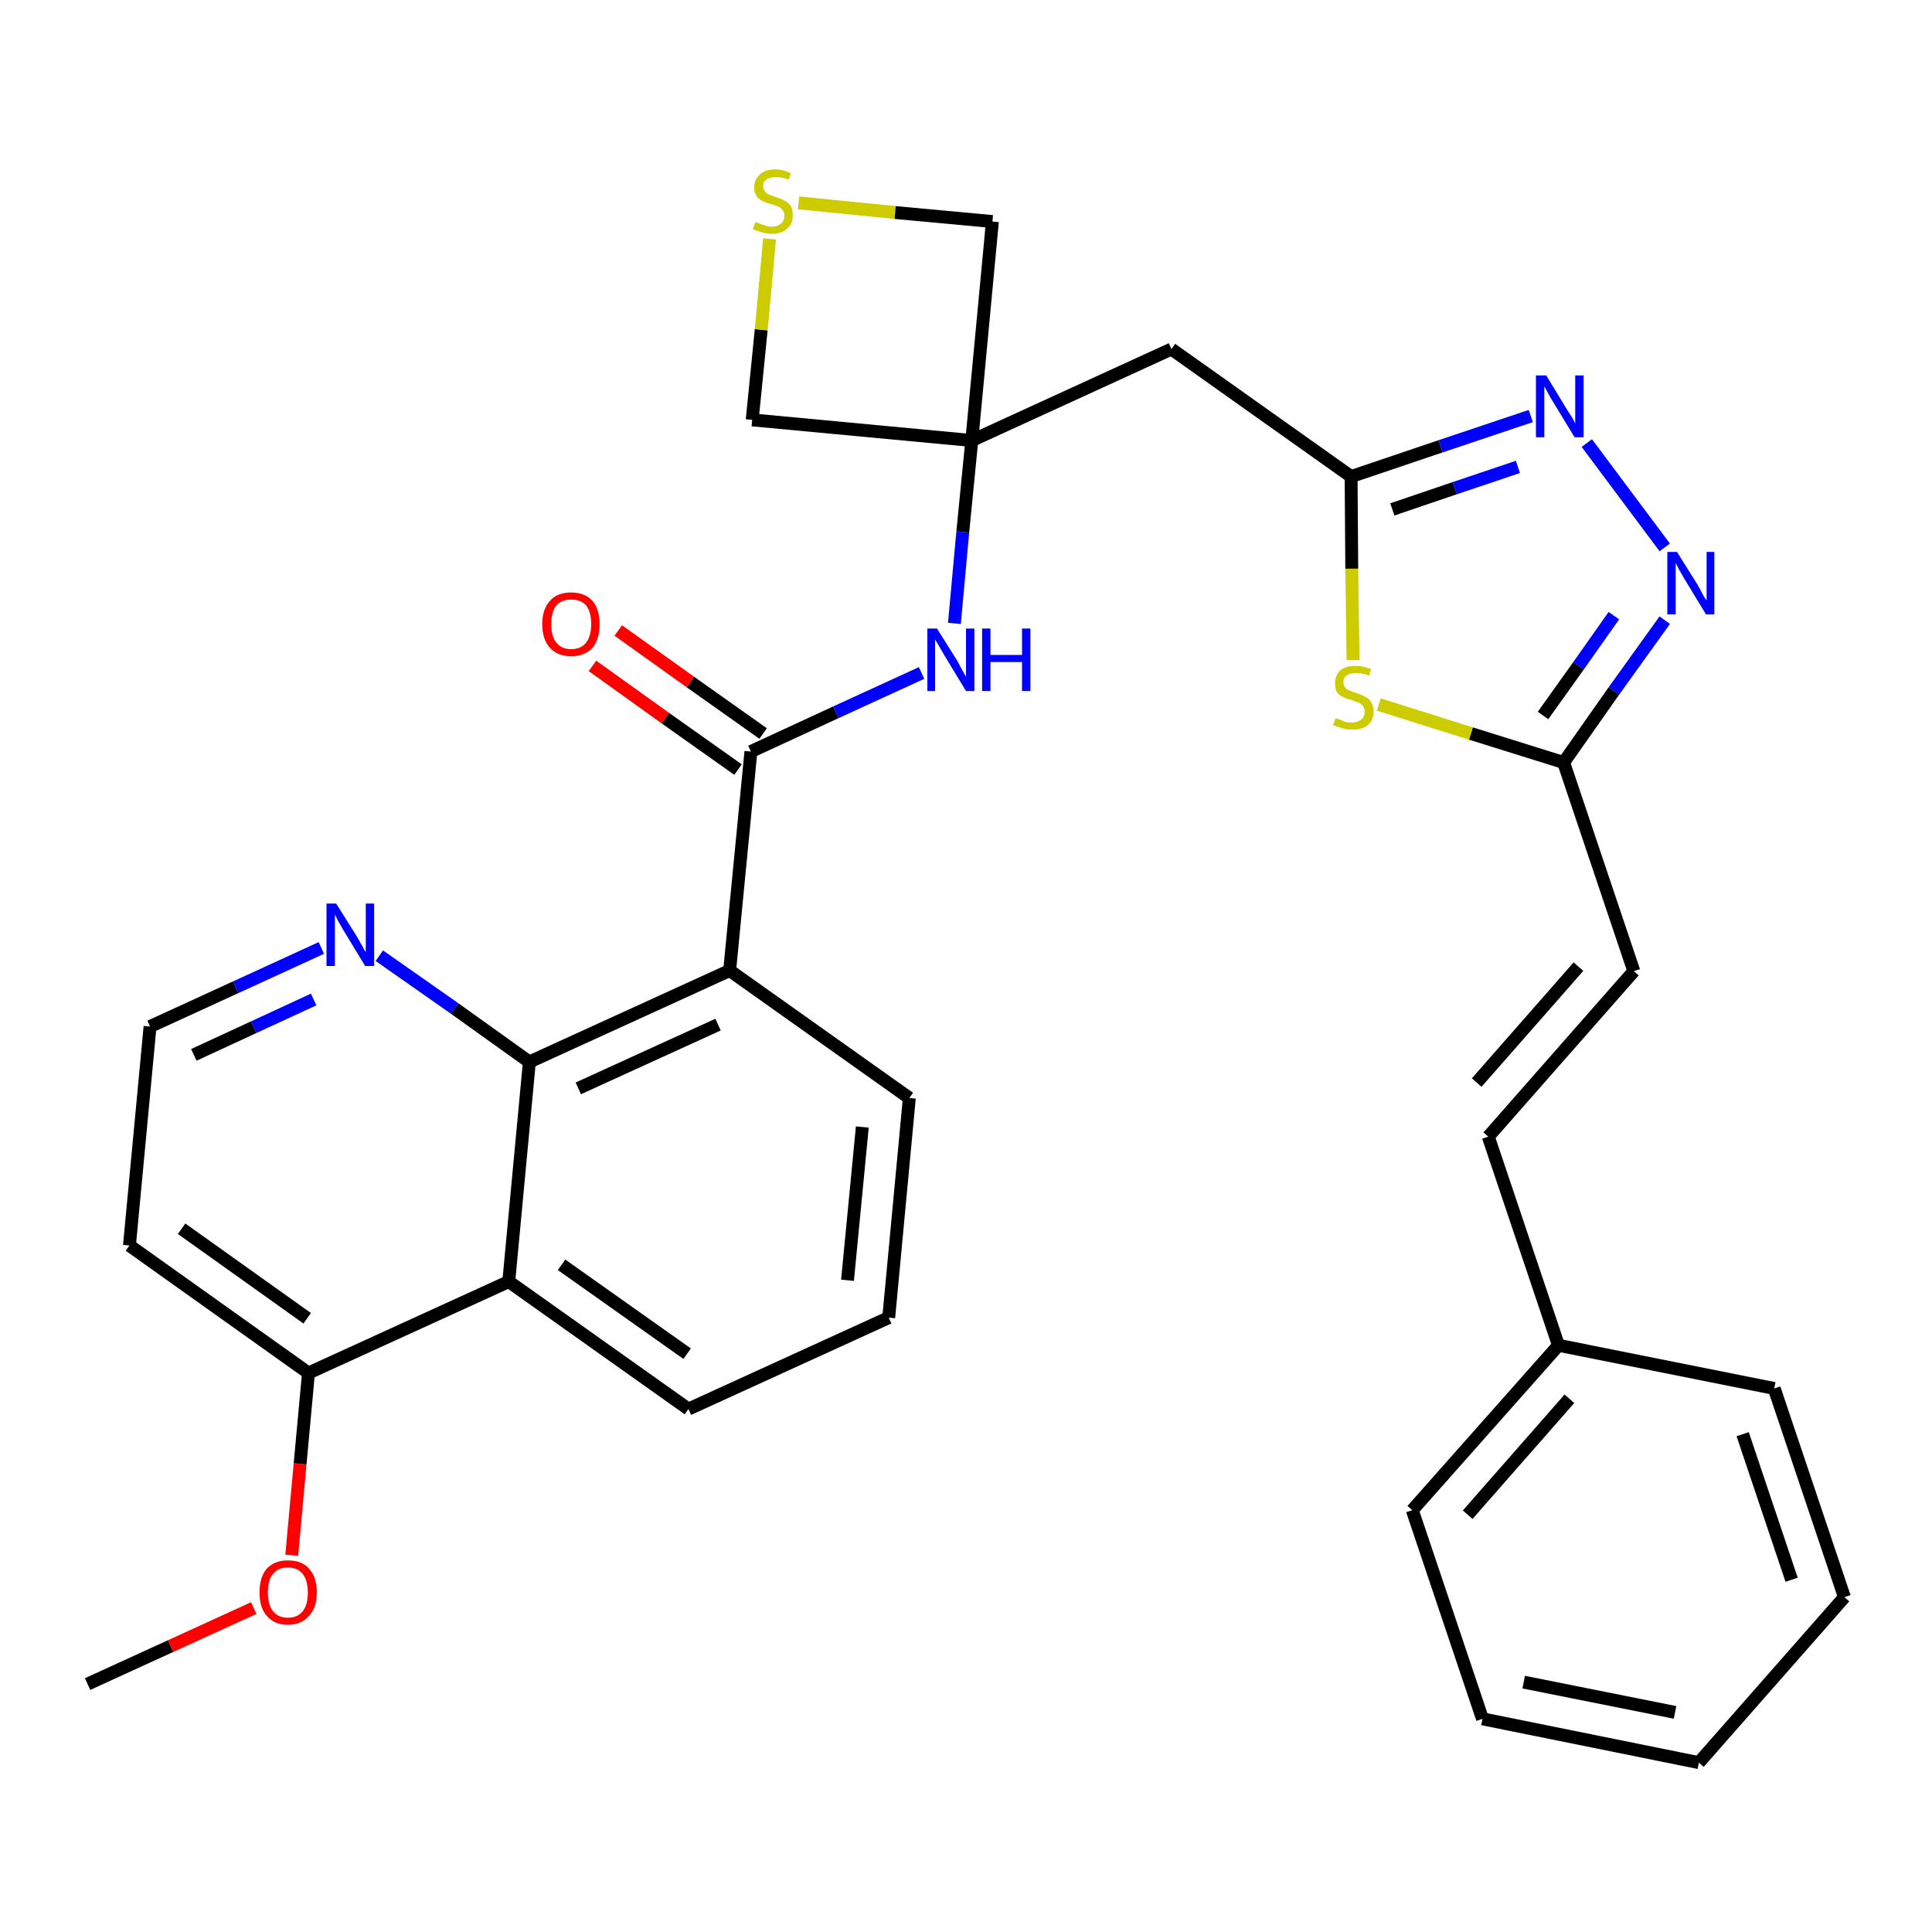<?xml version='1.0' encoding='iso-8859-1'?>
<svg version='1.1' baseProfile='full'
              xmlns='http://www.w3.org/2000/svg'
                      xmlns:rdkit='http://www.rdkit.org/xml'
                      xmlns:xlink='http://www.w3.org/1999/xlink'
                  xml:space='preserve'
width='300px' height='300px' viewBox='0 0 300 300'>
<!-- END OF HEADER -->
<path class='bond-0 atom-0 atom-1' d='M 13.6,261.5 L 26.5,255.6' style='fill:none;fill-rule:evenodd;stroke:#000000;stroke-width:2.0px;stroke-linecap:butt;stroke-linejoin:miter;stroke-opacity:1' />
<path class='bond-0 atom-0 atom-1' d='M 26.5,255.6 L 39.4,249.7' style='fill:none;fill-rule:evenodd;stroke:#FF0000;stroke-width:2.0px;stroke-linecap:butt;stroke-linejoin:miter;stroke-opacity:1' />
<path class='bond-1 atom-1 atom-2' d='M 45.3,241.5 L 46.6,227.3' style='fill:none;fill-rule:evenodd;stroke:#FF0000;stroke-width:2.0px;stroke-linecap:butt;stroke-linejoin:miter;stroke-opacity:1' />
<path class='bond-1 atom-1 atom-2' d='M 46.6,227.3 L 47.9,213.2' style='fill:none;fill-rule:evenodd;stroke:#000000;stroke-width:2.0px;stroke-linecap:butt;stroke-linejoin:miter;stroke-opacity:1' />
<path class='bond-2 atom-2 atom-3' d='M 47.9,213.2 L 20.1,193.4' style='fill:none;fill-rule:evenodd;stroke:#000000;stroke-width:2.0px;stroke-linecap:butt;stroke-linejoin:miter;stroke-opacity:1' />
<path class='bond-2 atom-2 atom-3' d='M 47.7,204.7 L 28.2,190.8' style='fill:none;fill-rule:evenodd;stroke:#000000;stroke-width:2.0px;stroke-linecap:butt;stroke-linejoin:miter;stroke-opacity:1' />
<path class='bond-32 atom-32 atom-2' d='M 79.0,199.0 L 47.9,213.2' style='fill:none;fill-rule:evenodd;stroke:#000000;stroke-width:2.0px;stroke-linecap:butt;stroke-linejoin:miter;stroke-opacity:1' />
<path class='bond-3 atom-3 atom-4' d='M 20.1,193.4 L 23.3,159.4' style='fill:none;fill-rule:evenodd;stroke:#000000;stroke-width:2.0px;stroke-linecap:butt;stroke-linejoin:miter;stroke-opacity:1' />
<path class='bond-4 atom-4 atom-5' d='M 23.3,159.4 L 36.6,153.3' style='fill:none;fill-rule:evenodd;stroke:#000000;stroke-width:2.0px;stroke-linecap:butt;stroke-linejoin:miter;stroke-opacity:1' />
<path class='bond-4 atom-4 atom-5' d='M 36.6,153.3 L 49.9,147.2' style='fill:none;fill-rule:evenodd;stroke:#0000FF;stroke-width:2.0px;stroke-linecap:butt;stroke-linejoin:miter;stroke-opacity:1' />
<path class='bond-4 atom-4 atom-5' d='M 30.1,163.8 L 39.4,159.5' style='fill:none;fill-rule:evenodd;stroke:#000000;stroke-width:2.0px;stroke-linecap:butt;stroke-linejoin:miter;stroke-opacity:1' />
<path class='bond-4 atom-4 atom-5' d='M 39.4,159.5 L 48.7,155.2' style='fill:none;fill-rule:evenodd;stroke:#0000FF;stroke-width:2.0px;stroke-linecap:butt;stroke-linejoin:miter;stroke-opacity:1' />
<path class='bond-5 atom-5 atom-6' d='M 58.9,148.4 L 70.6,156.6' style='fill:none;fill-rule:evenodd;stroke:#0000FF;stroke-width:2.0px;stroke-linecap:butt;stroke-linejoin:miter;stroke-opacity:1' />
<path class='bond-5 atom-5 atom-6' d='M 70.6,156.6 L 82.2,164.9' style='fill:none;fill-rule:evenodd;stroke:#000000;stroke-width:2.0px;stroke-linecap:butt;stroke-linejoin:miter;stroke-opacity:1' />
<path class='bond-6 atom-6 atom-7' d='M 82.2,164.9 L 113.3,150.7' style='fill:none;fill-rule:evenodd;stroke:#000000;stroke-width:2.0px;stroke-linecap:butt;stroke-linejoin:miter;stroke-opacity:1' />
<path class='bond-6 atom-6 atom-7' d='M 89.8,169.0 L 111.5,159.1' style='fill:none;fill-rule:evenodd;stroke:#000000;stroke-width:2.0px;stroke-linecap:butt;stroke-linejoin:miter;stroke-opacity:1' />
<path class='bond-33 atom-32 atom-6' d='M 79.0,199.0 L 82.2,164.9' style='fill:none;fill-rule:evenodd;stroke:#000000;stroke-width:2.0px;stroke-linecap:butt;stroke-linejoin:miter;stroke-opacity:1' />
<path class='bond-7 atom-7 atom-8' d='M 113.3,150.7 L 116.6,116.7' style='fill:none;fill-rule:evenodd;stroke:#000000;stroke-width:2.0px;stroke-linecap:butt;stroke-linejoin:miter;stroke-opacity:1' />
<path class='bond-28 atom-7 atom-29' d='M 113.3,150.7 L 141.2,170.5' style='fill:none;fill-rule:evenodd;stroke:#000000;stroke-width:2.0px;stroke-linecap:butt;stroke-linejoin:miter;stroke-opacity:1' />
<path class='bond-8 atom-8 atom-9' d='M 118.5,113.9 L 107.2,105.9' style='fill:none;fill-rule:evenodd;stroke:#000000;stroke-width:2.0px;stroke-linecap:butt;stroke-linejoin:miter;stroke-opacity:1' />
<path class='bond-8 atom-8 atom-9' d='M 107.2,105.9 L 96.0,97.9' style='fill:none;fill-rule:evenodd;stroke:#FF0000;stroke-width:2.0px;stroke-linecap:butt;stroke-linejoin:miter;stroke-opacity:1' />
<path class='bond-8 atom-8 atom-9' d='M 114.6,119.5 L 103.3,111.5' style='fill:none;fill-rule:evenodd;stroke:#000000;stroke-width:2.0px;stroke-linecap:butt;stroke-linejoin:miter;stroke-opacity:1' />
<path class='bond-8 atom-8 atom-9' d='M 103.3,111.5 L 92.0,103.4' style='fill:none;fill-rule:evenodd;stroke:#FF0000;stroke-width:2.0px;stroke-linecap:butt;stroke-linejoin:miter;stroke-opacity:1' />
<path class='bond-9 atom-8 atom-10' d='M 116.6,116.7 L 129.8,110.6' style='fill:none;fill-rule:evenodd;stroke:#000000;stroke-width:2.0px;stroke-linecap:butt;stroke-linejoin:miter;stroke-opacity:1' />
<path class='bond-9 atom-8 atom-10' d='M 129.8,110.6 L 143.1,104.5' style='fill:none;fill-rule:evenodd;stroke:#0000FF;stroke-width:2.0px;stroke-linecap:butt;stroke-linejoin:miter;stroke-opacity:1' />
<path class='bond-10 atom-10 atom-11' d='M 148.2,96.8 L 149.5,82.6' style='fill:none;fill-rule:evenodd;stroke:#0000FF;stroke-width:2.0px;stroke-linecap:butt;stroke-linejoin:miter;stroke-opacity:1' />
<path class='bond-10 atom-10 atom-11' d='M 149.5,82.6 L 150.9,68.4' style='fill:none;fill-rule:evenodd;stroke:#000000;stroke-width:2.0px;stroke-linecap:butt;stroke-linejoin:miter;stroke-opacity:1' />
<path class='bond-11 atom-11 atom-12' d='M 150.9,68.4 L 181.9,54.2' style='fill:none;fill-rule:evenodd;stroke:#000000;stroke-width:2.0px;stroke-linecap:butt;stroke-linejoin:miter;stroke-opacity:1' />
<path class='bond-25 atom-11 atom-26' d='M 150.9,68.4 L 116.8,65.2' style='fill:none;fill-rule:evenodd;stroke:#000000;stroke-width:2.0px;stroke-linecap:butt;stroke-linejoin:miter;stroke-opacity:1' />
<path class='bond-34 atom-28 atom-11' d='M 154.1,34.4 L 150.9,68.4' style='fill:none;fill-rule:evenodd;stroke:#000000;stroke-width:2.0px;stroke-linecap:butt;stroke-linejoin:miter;stroke-opacity:1' />
<path class='bond-12 atom-12 atom-13' d='M 181.9,54.2 L 209.8,74.0' style='fill:none;fill-rule:evenodd;stroke:#000000;stroke-width:2.0px;stroke-linecap:butt;stroke-linejoin:miter;stroke-opacity:1' />
<path class='bond-13 atom-13 atom-14' d='M 209.8,74.0 L 223.7,69.3' style='fill:none;fill-rule:evenodd;stroke:#000000;stroke-width:2.0px;stroke-linecap:butt;stroke-linejoin:miter;stroke-opacity:1' />
<path class='bond-13 atom-13 atom-14' d='M 223.7,69.3 L 237.7,64.6' style='fill:none;fill-rule:evenodd;stroke:#0000FF;stroke-width:2.0px;stroke-linecap:butt;stroke-linejoin:miter;stroke-opacity:1' />
<path class='bond-13 atom-13 atom-14' d='M 216.2,79.1 L 225.9,75.8' style='fill:none;fill-rule:evenodd;stroke:#000000;stroke-width:2.0px;stroke-linecap:butt;stroke-linejoin:miter;stroke-opacity:1' />
<path class='bond-13 atom-13 atom-14' d='M 225.9,75.8 L 235.7,72.5' style='fill:none;fill-rule:evenodd;stroke:#0000FF;stroke-width:2.0px;stroke-linecap:butt;stroke-linejoin:miter;stroke-opacity:1' />
<path class='bond-35 atom-25 atom-13' d='M 210.1,102.5 L 209.9,88.3' style='fill:none;fill-rule:evenodd;stroke:#CCCC00;stroke-width:2.0px;stroke-linecap:butt;stroke-linejoin:miter;stroke-opacity:1' />
<path class='bond-35 atom-25 atom-13' d='M 209.9,88.3 L 209.8,74.0' style='fill:none;fill-rule:evenodd;stroke:#000000;stroke-width:2.0px;stroke-linecap:butt;stroke-linejoin:miter;stroke-opacity:1' />
<path class='bond-14 atom-14 atom-15' d='M 246.4,68.8 L 258.5,85.0' style='fill:none;fill-rule:evenodd;stroke:#0000FF;stroke-width:2.0px;stroke-linecap:butt;stroke-linejoin:miter;stroke-opacity:1' />
<path class='bond-15 atom-15 atom-16' d='M 258.5,96.3 L 250.6,107.3' style='fill:none;fill-rule:evenodd;stroke:#0000FF;stroke-width:2.0px;stroke-linecap:butt;stroke-linejoin:miter;stroke-opacity:1' />
<path class='bond-15 atom-15 atom-16' d='M 250.6,107.3 L 242.8,118.4' style='fill:none;fill-rule:evenodd;stroke:#000000;stroke-width:2.0px;stroke-linecap:butt;stroke-linejoin:miter;stroke-opacity:1' />
<path class='bond-15 atom-15 atom-16' d='M 250.6,95.6 L 245.1,103.4' style='fill:none;fill-rule:evenodd;stroke:#0000FF;stroke-width:2.0px;stroke-linecap:butt;stroke-linejoin:miter;stroke-opacity:1' />
<path class='bond-15 atom-15 atom-16' d='M 245.1,103.4 L 239.6,111.1' style='fill:none;fill-rule:evenodd;stroke:#000000;stroke-width:2.0px;stroke-linecap:butt;stroke-linejoin:miter;stroke-opacity:1' />
<path class='bond-16 atom-16 atom-17' d='M 242.8,118.4 L 253.7,150.8' style='fill:none;fill-rule:evenodd;stroke:#000000;stroke-width:2.0px;stroke-linecap:butt;stroke-linejoin:miter;stroke-opacity:1' />
<path class='bond-24 atom-16 atom-25' d='M 242.8,118.4 L 228.4,113.9' style='fill:none;fill-rule:evenodd;stroke:#000000;stroke-width:2.0px;stroke-linecap:butt;stroke-linejoin:miter;stroke-opacity:1' />
<path class='bond-24 atom-16 atom-25' d='M 228.4,113.9 L 214.1,109.4' style='fill:none;fill-rule:evenodd;stroke:#CCCC00;stroke-width:2.0px;stroke-linecap:butt;stroke-linejoin:miter;stroke-opacity:1' />
<path class='bond-17 atom-17 atom-18' d='M 253.7,150.8 L 231.1,176.5' style='fill:none;fill-rule:evenodd;stroke:#000000;stroke-width:2.0px;stroke-linecap:butt;stroke-linejoin:miter;stroke-opacity:1' />
<path class='bond-17 atom-17 atom-18' d='M 245.1,150.1 L 229.3,168.1' style='fill:none;fill-rule:evenodd;stroke:#000000;stroke-width:2.0px;stroke-linecap:butt;stroke-linejoin:miter;stroke-opacity:1' />
<path class='bond-18 atom-18 atom-19' d='M 231.1,176.5 L 242.0,208.9' style='fill:none;fill-rule:evenodd;stroke:#000000;stroke-width:2.0px;stroke-linecap:butt;stroke-linejoin:miter;stroke-opacity:1' />
<path class='bond-19 atom-19 atom-20' d='M 242.0,208.9 L 219.3,234.5' style='fill:none;fill-rule:evenodd;stroke:#000000;stroke-width:2.0px;stroke-linecap:butt;stroke-linejoin:miter;stroke-opacity:1' />
<path class='bond-19 atom-19 atom-20' d='M 243.7,217.2 L 227.9,235.2' style='fill:none;fill-rule:evenodd;stroke:#000000;stroke-width:2.0px;stroke-linecap:butt;stroke-linejoin:miter;stroke-opacity:1' />
<path class='bond-36 atom-24 atom-19' d='M 275.5,215.6 L 242.0,208.9' style='fill:none;fill-rule:evenodd;stroke:#000000;stroke-width:2.0px;stroke-linecap:butt;stroke-linejoin:miter;stroke-opacity:1' />
<path class='bond-20 atom-20 atom-21' d='M 219.3,234.5 L 230.2,266.9' style='fill:none;fill-rule:evenodd;stroke:#000000;stroke-width:2.0px;stroke-linecap:butt;stroke-linejoin:miter;stroke-opacity:1' />
<path class='bond-21 atom-21 atom-22' d='M 230.2,266.9 L 263.8,273.7' style='fill:none;fill-rule:evenodd;stroke:#000000;stroke-width:2.0px;stroke-linecap:butt;stroke-linejoin:miter;stroke-opacity:1' />
<path class='bond-21 atom-21 atom-22' d='M 236.6,261.2 L 260.1,265.9' style='fill:none;fill-rule:evenodd;stroke:#000000;stroke-width:2.0px;stroke-linecap:butt;stroke-linejoin:miter;stroke-opacity:1' />
<path class='bond-22 atom-22 atom-23' d='M 263.8,273.7 L 286.4,248.0' style='fill:none;fill-rule:evenodd;stroke:#000000;stroke-width:2.0px;stroke-linecap:butt;stroke-linejoin:miter;stroke-opacity:1' />
<path class='bond-23 atom-23 atom-24' d='M 286.4,248.0 L 275.5,215.6' style='fill:none;fill-rule:evenodd;stroke:#000000;stroke-width:2.0px;stroke-linecap:butt;stroke-linejoin:miter;stroke-opacity:1' />
<path class='bond-23 atom-23 atom-24' d='M 278.2,245.3 L 270.6,222.7' style='fill:none;fill-rule:evenodd;stroke:#000000;stroke-width:2.0px;stroke-linecap:butt;stroke-linejoin:miter;stroke-opacity:1' />
<path class='bond-26 atom-26 atom-27' d='M 116.8,65.2 L 118.2,51.2' style='fill:none;fill-rule:evenodd;stroke:#000000;stroke-width:2.0px;stroke-linecap:butt;stroke-linejoin:miter;stroke-opacity:1' />
<path class='bond-26 atom-26 atom-27' d='M 118.2,51.2 L 119.5,37.1' style='fill:none;fill-rule:evenodd;stroke:#CCCC00;stroke-width:2.0px;stroke-linecap:butt;stroke-linejoin:miter;stroke-opacity:1' />
<path class='bond-27 atom-27 atom-28' d='M 124.0,31.5 L 139.0,33.0' style='fill:none;fill-rule:evenodd;stroke:#CCCC00;stroke-width:2.0px;stroke-linecap:butt;stroke-linejoin:miter;stroke-opacity:1' />
<path class='bond-27 atom-27 atom-28' d='M 139.0,33.0 L 154.1,34.4' style='fill:none;fill-rule:evenodd;stroke:#000000;stroke-width:2.0px;stroke-linecap:butt;stroke-linejoin:miter;stroke-opacity:1' />
<path class='bond-29 atom-29 atom-30' d='M 141.2,170.5 L 138.0,204.6' style='fill:none;fill-rule:evenodd;stroke:#000000;stroke-width:2.0px;stroke-linecap:butt;stroke-linejoin:miter;stroke-opacity:1' />
<path class='bond-29 atom-29 atom-30' d='M 133.9,175.0 L 131.6,198.8' style='fill:none;fill-rule:evenodd;stroke:#000000;stroke-width:2.0px;stroke-linecap:butt;stroke-linejoin:miter;stroke-opacity:1' />
<path class='bond-30 atom-30 atom-31' d='M 138.0,204.6 L 106.9,218.8' style='fill:none;fill-rule:evenodd;stroke:#000000;stroke-width:2.0px;stroke-linecap:butt;stroke-linejoin:miter;stroke-opacity:1' />
<path class='bond-31 atom-31 atom-32' d='M 106.9,218.8 L 79.0,199.0' style='fill:none;fill-rule:evenodd;stroke:#000000;stroke-width:2.0px;stroke-linecap:butt;stroke-linejoin:miter;stroke-opacity:1' />
<path class='bond-31 atom-31 atom-32' d='M 106.7,210.2 L 87.2,196.4' style='fill:none;fill-rule:evenodd;stroke:#000000;stroke-width:2.0px;stroke-linecap:butt;stroke-linejoin:miter;stroke-opacity:1' />
<path  class='atom-1' d='M 40.3 247.3
Q 40.3 244.9, 41.4 243.6
Q 42.6 242.3, 44.7 242.3
Q 46.9 242.3, 48.0 243.6
Q 49.2 244.9, 49.2 247.3
Q 49.2 249.6, 48.0 250.9
Q 46.8 252.3, 44.7 252.3
Q 42.6 252.3, 41.4 250.9
Q 40.3 249.6, 40.3 247.3
M 44.7 251.2
Q 46.2 251.2, 47.0 250.2
Q 47.8 249.2, 47.8 247.3
Q 47.8 245.4, 47.0 244.4
Q 46.2 243.4, 44.7 243.4
Q 43.2 243.4, 42.4 244.4
Q 41.6 245.3, 41.6 247.3
Q 41.6 249.2, 42.4 250.2
Q 43.2 251.2, 44.7 251.2
' fill='#FF0000'/>
<path  class='atom-5' d='M 52.2 140.3
L 55.4 145.4
Q 55.7 145.9, 56.2 146.8
Q 56.7 147.8, 56.8 147.8
L 56.8 140.3
L 58.1 140.3
L 58.1 150.0
L 56.7 150.0
L 53.3 144.4
Q 52.9 143.7, 52.5 143.0
Q 52.1 142.2, 52.0 142.0
L 52.0 150.0
L 50.7 150.0
L 50.7 140.3
L 52.2 140.3
' fill='#0000FF'/>
<path  class='atom-9' d='M 84.2 96.9
Q 84.2 94.6, 85.4 93.3
Q 86.5 92.0, 88.7 92.0
Q 90.8 92.0, 92.0 93.3
Q 93.1 94.6, 93.1 96.9
Q 93.1 99.3, 92.0 100.6
Q 90.8 101.9, 88.7 101.9
Q 86.6 101.9, 85.4 100.6
Q 84.2 99.3, 84.2 96.9
M 88.7 100.8
Q 90.2 100.8, 91.0 99.8
Q 91.8 98.8, 91.8 96.9
Q 91.8 95.0, 91.0 94.0
Q 90.2 93.1, 88.7 93.1
Q 87.2 93.1, 86.4 94.0
Q 85.6 95.0, 85.6 96.9
Q 85.6 98.9, 86.4 99.8
Q 87.2 100.8, 88.7 100.8
' fill='#FF0000'/>
<path  class='atom-10' d='M 145.5 97.6
L 148.7 102.7
Q 149.0 103.3, 149.5 104.2
Q 150.0 105.1, 150.0 105.1
L 150.0 97.6
L 151.3 97.6
L 151.3 107.3
L 150.0 107.3
L 146.6 101.7
Q 146.2 101.0, 145.8 100.3
Q 145.3 99.5, 145.2 99.3
L 145.2 107.3
L 144.0 107.3
L 144.0 97.6
L 145.5 97.6
' fill='#0000FF'/>
<path  class='atom-10' d='M 152.5 97.6
L 153.8 97.6
L 153.8 101.7
L 158.7 101.7
L 158.7 97.6
L 160.0 97.6
L 160.0 107.3
L 158.7 107.3
L 158.7 102.8
L 153.8 102.8
L 153.8 107.3
L 152.5 107.3
L 152.5 97.6
' fill='#0000FF'/>
<path  class='atom-14' d='M 240.1 58.3
L 243.2 63.4
Q 243.5 63.9, 244.1 64.8
Q 244.6 65.7, 244.6 65.8
L 244.6 58.3
L 245.9 58.3
L 245.9 67.9
L 244.5 67.9
L 241.1 62.3
Q 240.7 61.7, 240.3 60.9
Q 239.9 60.2, 239.8 60.0
L 239.8 67.9
L 238.5 67.9
L 238.5 58.3
L 240.1 58.3
' fill='#0000FF'/>
<path  class='atom-15' d='M 260.4 85.7
L 263.6 90.8
Q 263.9 91.3, 264.4 92.3
Q 264.9 93.2, 265.0 93.2
L 265.0 85.7
L 266.2 85.7
L 266.2 95.4
L 264.9 95.4
L 261.5 89.8
Q 261.1 89.1, 260.7 88.4
Q 260.3 87.6, 260.2 87.4
L 260.2 95.4
L 258.9 95.4
L 258.9 85.7
L 260.4 85.7
' fill='#0000FF'/>
<path  class='atom-25' d='M 207.4 111.5
Q 207.5 111.6, 208.0 111.7
Q 208.4 111.9, 208.9 112.1
Q 209.4 112.2, 209.9 112.2
Q 210.8 112.2, 211.4 111.7
Q 211.9 111.3, 211.9 110.5
Q 211.9 110.0, 211.6 109.6
Q 211.4 109.3, 211.0 109.1
Q 210.5 109.0, 209.9 108.7
Q 209.0 108.5, 208.5 108.2
Q 208.0 108.0, 207.6 107.5
Q 207.3 107.0, 207.3 106.1
Q 207.3 104.9, 208.1 104.1
Q 208.9 103.4, 210.5 103.4
Q 211.7 103.4, 212.9 103.9
L 212.6 104.9
Q 211.5 104.5, 210.6 104.5
Q 209.6 104.5, 209.1 104.9
Q 208.6 105.2, 208.6 105.9
Q 208.6 106.4, 208.9 106.8
Q 209.2 107.1, 209.5 107.2
Q 209.9 107.4, 210.6 107.6
Q 211.5 107.9, 212.0 108.2
Q 212.5 108.4, 212.9 109.0
Q 213.3 109.6, 213.3 110.5
Q 213.3 111.8, 212.4 112.6
Q 211.5 113.3, 210.0 113.3
Q 209.1 113.3, 208.5 113.1
Q 207.8 112.9, 207.0 112.6
L 207.4 111.5
' fill='#CCCC00'/>
<path  class='atom-27' d='M 117.3 34.5
Q 117.4 34.5, 117.9 34.7
Q 118.3 34.9, 118.8 35.0
Q 119.3 35.2, 119.8 35.2
Q 120.7 35.2, 121.3 34.7
Q 121.8 34.3, 121.8 33.5
Q 121.8 33.0, 121.5 32.6
Q 121.3 32.3, 120.9 32.1
Q 120.4 31.9, 119.8 31.7
Q 118.9 31.5, 118.4 31.2
Q 117.9 31.0, 117.5 30.5
Q 117.1 29.9, 117.1 29.1
Q 117.1 27.9, 118.0 27.1
Q 118.8 26.3, 120.4 26.3
Q 121.6 26.3, 122.8 26.9
L 122.5 27.9
Q 121.4 27.5, 120.5 27.5
Q 119.5 27.5, 119.0 27.9
Q 118.5 28.2, 118.5 28.9
Q 118.5 29.4, 118.8 29.7
Q 119.0 30.1, 119.4 30.2
Q 119.8 30.4, 120.5 30.6
Q 121.4 30.9, 121.9 31.2
Q 122.4 31.4, 122.8 32.0
Q 123.1 32.5, 123.1 33.5
Q 123.1 34.8, 122.2 35.5
Q 121.4 36.3, 119.9 36.3
Q 119.0 36.3, 118.4 36.1
Q 117.7 35.9, 116.9 35.6
L 117.3 34.5
' fill='#CCCC00'/>
</svg>
